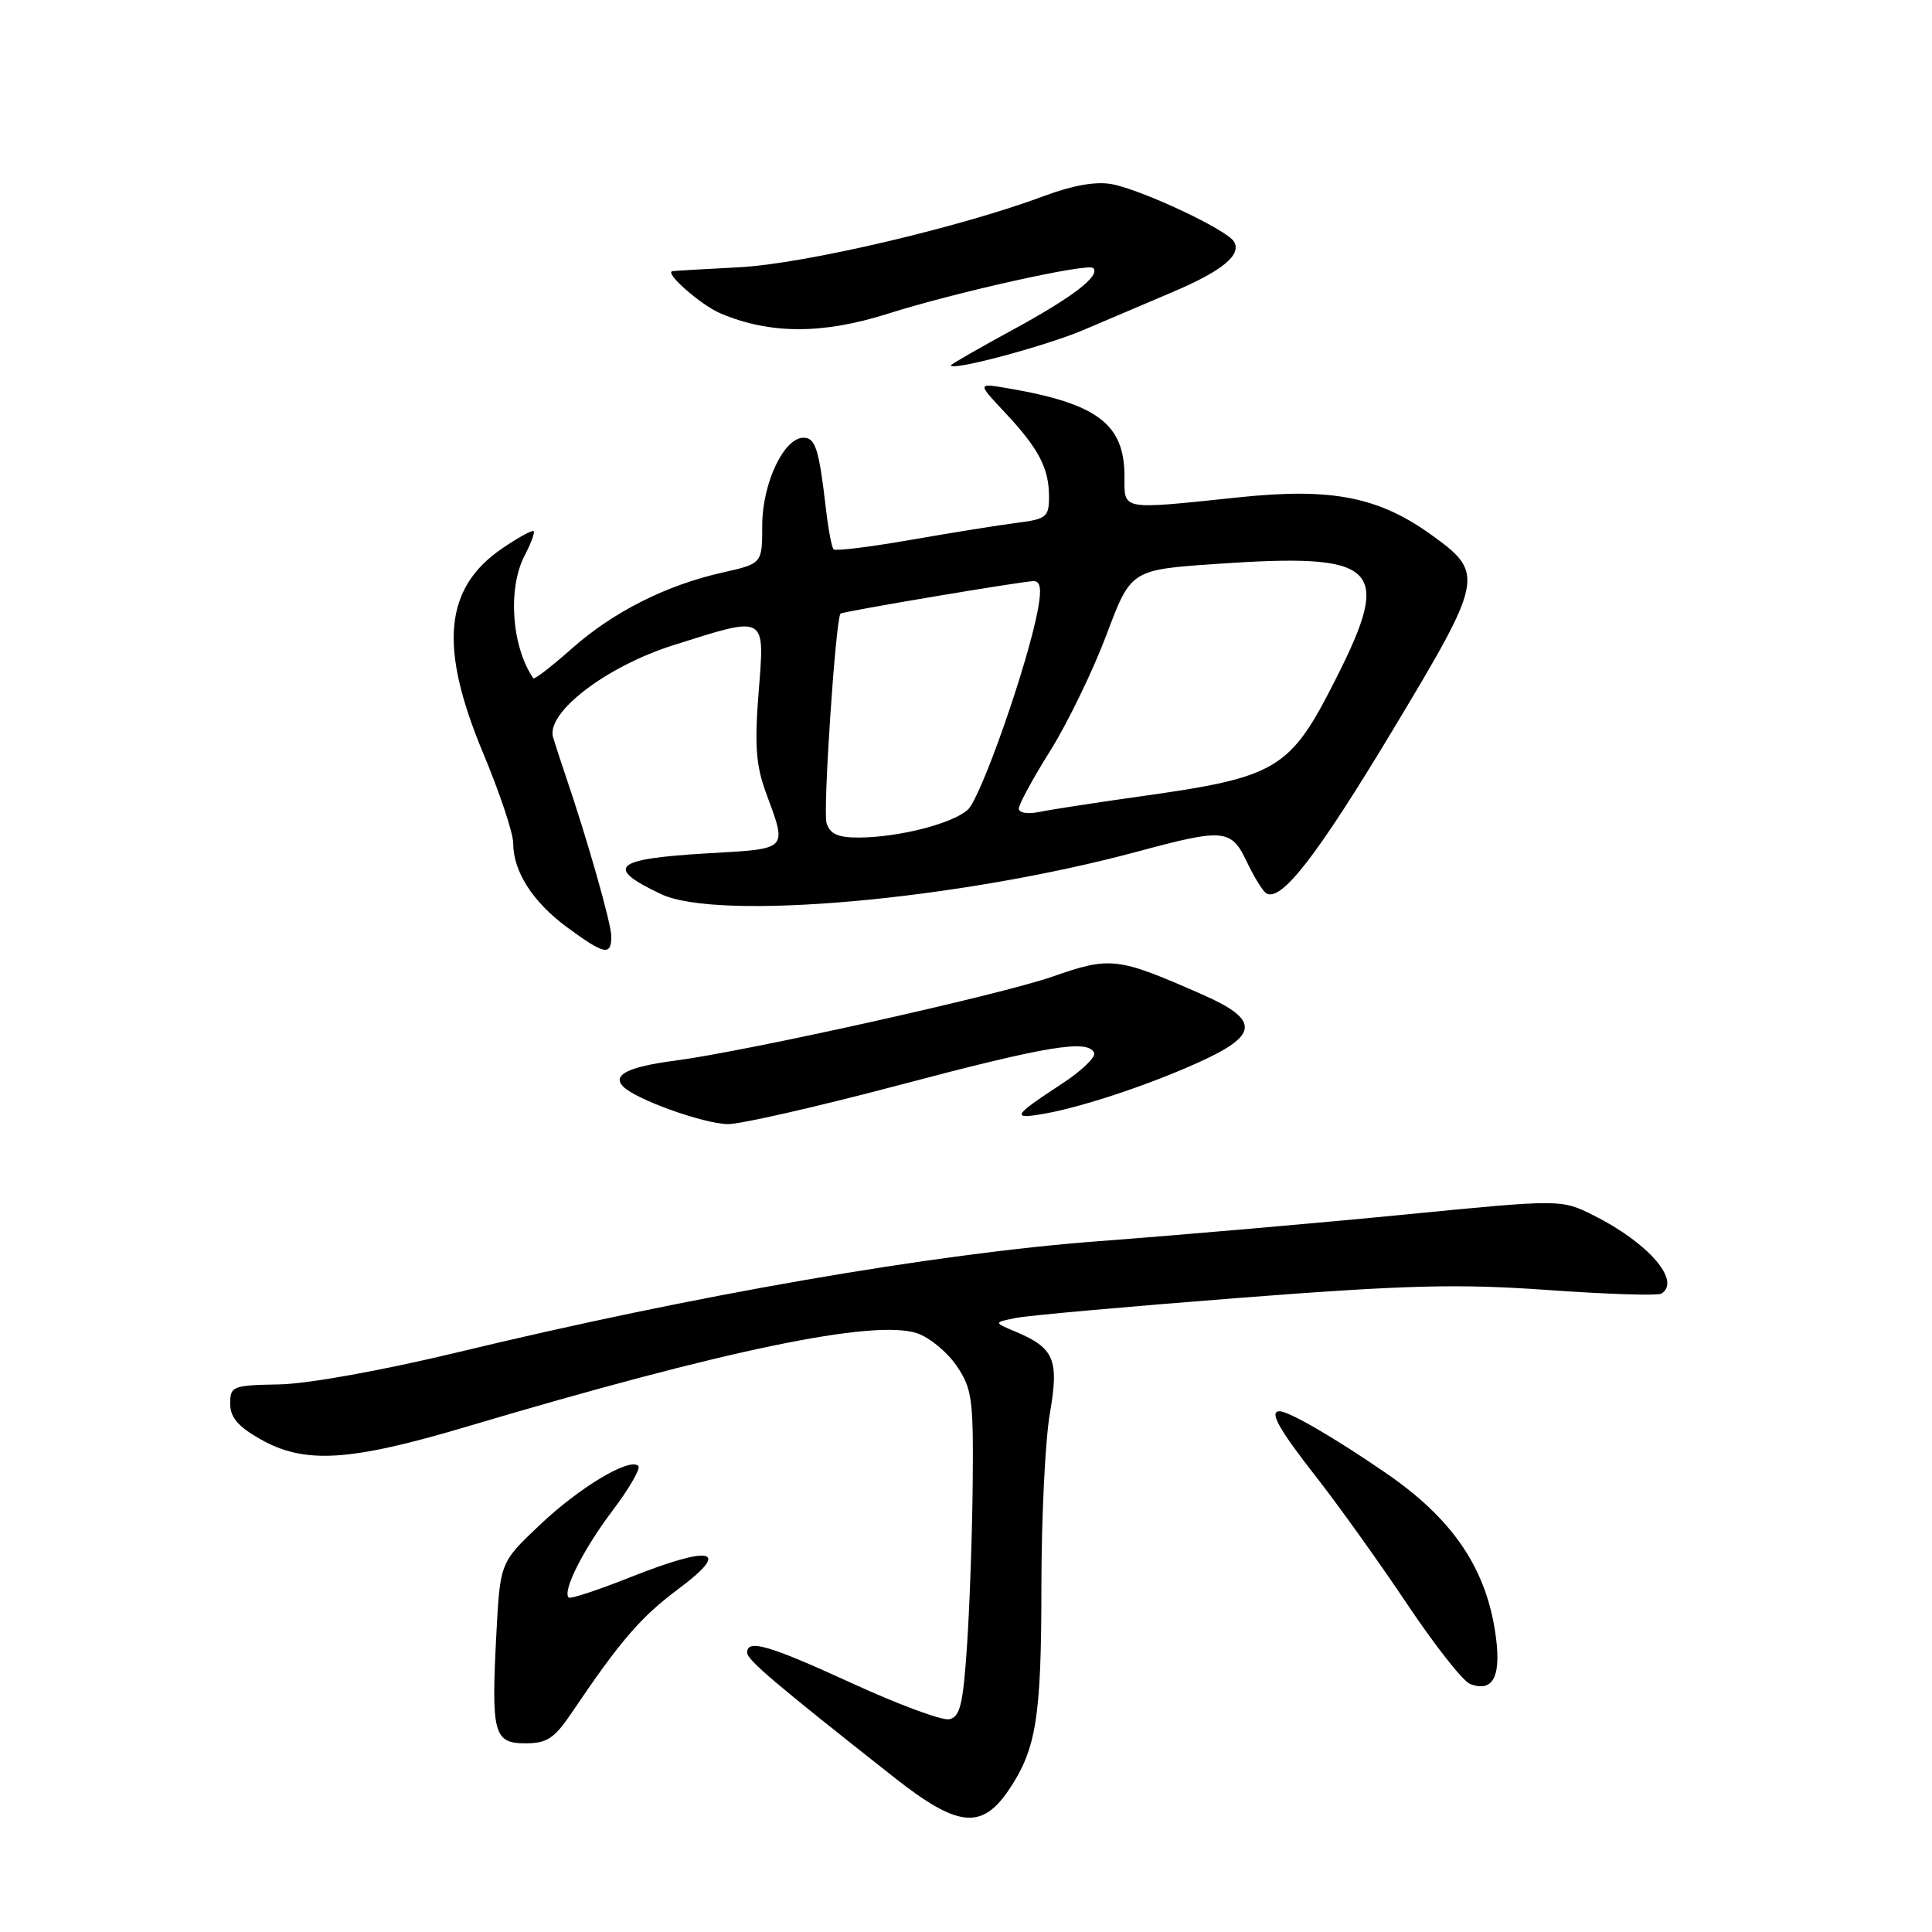<?xml version="1.0" encoding="UTF-8" standalone="no"?>
<!DOCTYPE svg PUBLIC "-//W3C//DTD SVG 1.1//EN" "http://www.w3.org/Graphics/SVG/1.1/DTD/svg11.dtd" >
<svg xmlns="http://www.w3.org/2000/svg" xmlns:xlink="http://www.w3.org/1999/xlink" version="1.1" viewBox="0 0 256 256">
 <g >
 <path fill="currentColor"
d=" M 133.71 237.12 C 137.32 231.73 137.99 227.54 137.99 210.08 C 138.00 201.05 138.50 190.81 139.11 187.31 C 140.35 180.16 139.71 178.62 134.58 176.46 C 131.65 175.23 131.65 175.23 134.58 174.64 C 136.18 174.31 149.50 173.12 164.16 171.98 C 186.45 170.26 193.16 170.09 205.06 170.93 C 212.88 171.49 219.67 171.71 220.14 171.41 C 222.81 169.76 218.42 164.68 211.19 161.06 C 206.88 158.90 206.88 158.90 186.19 160.93 C 174.81 162.05 156.50 163.64 145.50 164.47 C 123.74 166.11 91.98 171.62 60.50 179.22 C 50.60 181.60 40.78 183.37 37.00 183.44 C 30.81 183.55 30.50 183.68 30.50 186.00 C 30.50 187.80 31.55 189.03 34.50 190.70 C 40.38 194.03 46.29 193.67 62.01 188.99 C 96.08 178.86 115.79 174.77 121.51 176.66 C 123.15 177.21 125.51 179.15 126.75 180.97 C 128.80 183.99 128.99 185.39 128.89 196.40 C 128.83 203.05 128.49 212.77 128.14 217.99 C 127.61 225.91 127.21 227.53 125.76 227.81 C 124.80 227.99 119.04 225.86 112.96 223.07 C 101.89 217.99 99.00 217.14 99.00 218.99 C 99.00 219.94 102.75 223.12 118.50 235.53 C 126.91 242.16 130.10 242.49 133.71 237.12 Z  M 75.76 226.94 C 82.23 217.36 84.89 214.27 89.95 210.50 C 96.95 205.28 94.38 204.68 83.52 208.99 C 79.25 210.69 75.57 211.90 75.35 211.68 C 74.50 210.83 77.30 205.28 81.16 200.17 C 83.37 197.24 84.91 194.58 84.58 194.24 C 83.43 193.10 76.81 197.06 71.55 202.04 C 66.27 207.03 66.27 207.03 65.77 216.52 C 65.08 229.73 65.42 231.00 69.63 231.00 C 72.48 231.00 73.46 230.35 75.76 226.94 Z  M 198.06 215.87 C 196.69 207.48 192.29 201.14 183.73 195.25 C 176.94 190.57 170.80 187.00 169.55 187.00 C 168.12 187.00 169.43 189.35 174.41 195.71 C 177.39 199.52 182.81 207.10 186.47 212.57 C 190.12 218.03 193.87 222.79 194.80 223.14 C 197.98 224.34 199.05 221.95 198.06 215.87 Z  M 118.94 143.83 C 138.76 138.58 144.11 137.69 144.98 139.50 C 145.24 140.05 143.32 141.90 140.70 143.61 C 134.16 147.89 133.89 148.37 138.50 147.55 C 143.84 146.59 153.30 143.38 159.75 140.34 C 166.81 137.00 166.70 135.02 159.25 131.75 C 148.04 126.82 147.16 126.72 139.45 129.41 C 132.47 131.84 98.96 139.30 89.38 140.55 C 83.22 141.36 81.05 142.45 82.59 143.99 C 84.31 145.71 93.23 148.90 96.44 148.95 C 98.06 148.98 108.18 146.67 118.94 143.83 Z  M 81.00 124.07 C 81.00 122.37 77.78 111.06 74.85 102.50 C 74.29 100.85 73.59 98.70 73.29 97.71 C 72.30 94.45 80.32 88.30 89.23 85.49 C 101.65 81.56 101.34 81.39 100.52 91.75 C 99.97 98.69 100.17 101.43 101.48 105.00 C 104.32 112.74 104.61 112.44 93.76 113.07 C 81.31 113.80 80.05 114.90 87.58 118.47 C 95.19 122.08 126.97 119.24 150.80 112.82 C 162.17 109.75 163.14 109.84 165.20 114.17 C 166.16 116.19 167.32 118.08 167.78 118.36 C 169.74 119.58 174.52 113.41 184.54 96.75 C 196.59 76.71 196.74 75.99 189.79 70.96 C 182.70 65.83 176.50 64.60 164.13 65.90 C 148.33 67.55 149.00 67.67 149.00 63.13 C 149.00 56.18 145.41 53.47 133.50 51.44 C 129.50 50.76 129.50 50.76 133.13 54.63 C 137.63 59.42 139.00 62.03 139.00 65.80 C 139.00 68.51 138.66 68.78 134.75 69.28 C 132.41 69.57 126.09 70.59 120.71 71.53 C 115.32 72.47 110.71 73.04 110.46 72.79 C 110.21 72.55 109.75 70.13 109.44 67.42 C 108.52 59.50 108.05 58.00 106.47 58.00 C 103.86 58.00 101.01 64.06 101.00 69.59 C 101.00 74.68 101.00 74.68 95.75 75.86 C 88.23 77.55 81.22 81.09 75.71 85.99 C 73.07 88.33 70.80 90.08 70.66 89.87 C 67.78 85.65 67.25 77.97 69.52 73.60 C 70.36 72.01 70.89 70.56 70.71 70.38 C 70.53 70.20 68.68 71.21 66.60 72.63 C 58.86 77.88 58.12 85.66 64.00 99.74 C 66.20 105.01 68.00 110.39 68.00 111.71 C 68.00 115.49 70.59 119.52 75.17 122.89 C 80.09 126.51 81.00 126.70 81.00 124.07 Z  M 143.50 43.75 C 146.80 42.35 152.13 40.09 155.35 38.71 C 161.97 35.90 164.58 33.75 163.50 32.00 C 162.52 30.41 151.33 25.16 147.32 24.40 C 145.25 24.01 142.16 24.55 138.43 25.94 C 127.30 30.11 106.61 34.95 98.00 35.41 C 93.33 35.65 89.32 35.89 89.10 35.93 C 87.97 36.13 92.89 40.44 95.50 41.54 C 102.06 44.30 108.98 44.31 117.64 41.57 C 126.55 38.74 144.16 34.82 144.85 35.52 C 145.85 36.52 142.21 39.33 134.36 43.61 C 129.76 46.11 126.00 48.27 126.00 48.41 C 126.00 49.21 138.43 45.89 143.50 43.75 Z  M 109.52 109.05 C 109.02 107.50 110.73 82.02 111.37 81.31 C 111.63 81.03 135.54 77.00 136.97 77.00 C 137.87 77.00 138.03 78.05 137.53 80.75 C 136.19 87.99 129.98 105.71 128.24 107.29 C 126.19 109.14 119.14 110.94 113.82 110.98 C 111.03 110.99 109.98 110.52 109.52 109.05 Z  M 135.00 107.14 C 135.00 106.58 136.88 103.12 139.18 99.45 C 141.47 95.79 144.81 88.90 146.60 84.15 C 149.85 75.50 149.85 75.50 161.18 74.72 C 182.66 73.24 184.54 75.02 177.10 89.77 C 170.92 102.03 169.38 102.96 151.00 105.54 C 145.22 106.35 139.26 107.27 137.75 107.58 C 136.17 107.91 135.00 107.72 135.00 107.14 Z "/>
</g>
</svg>